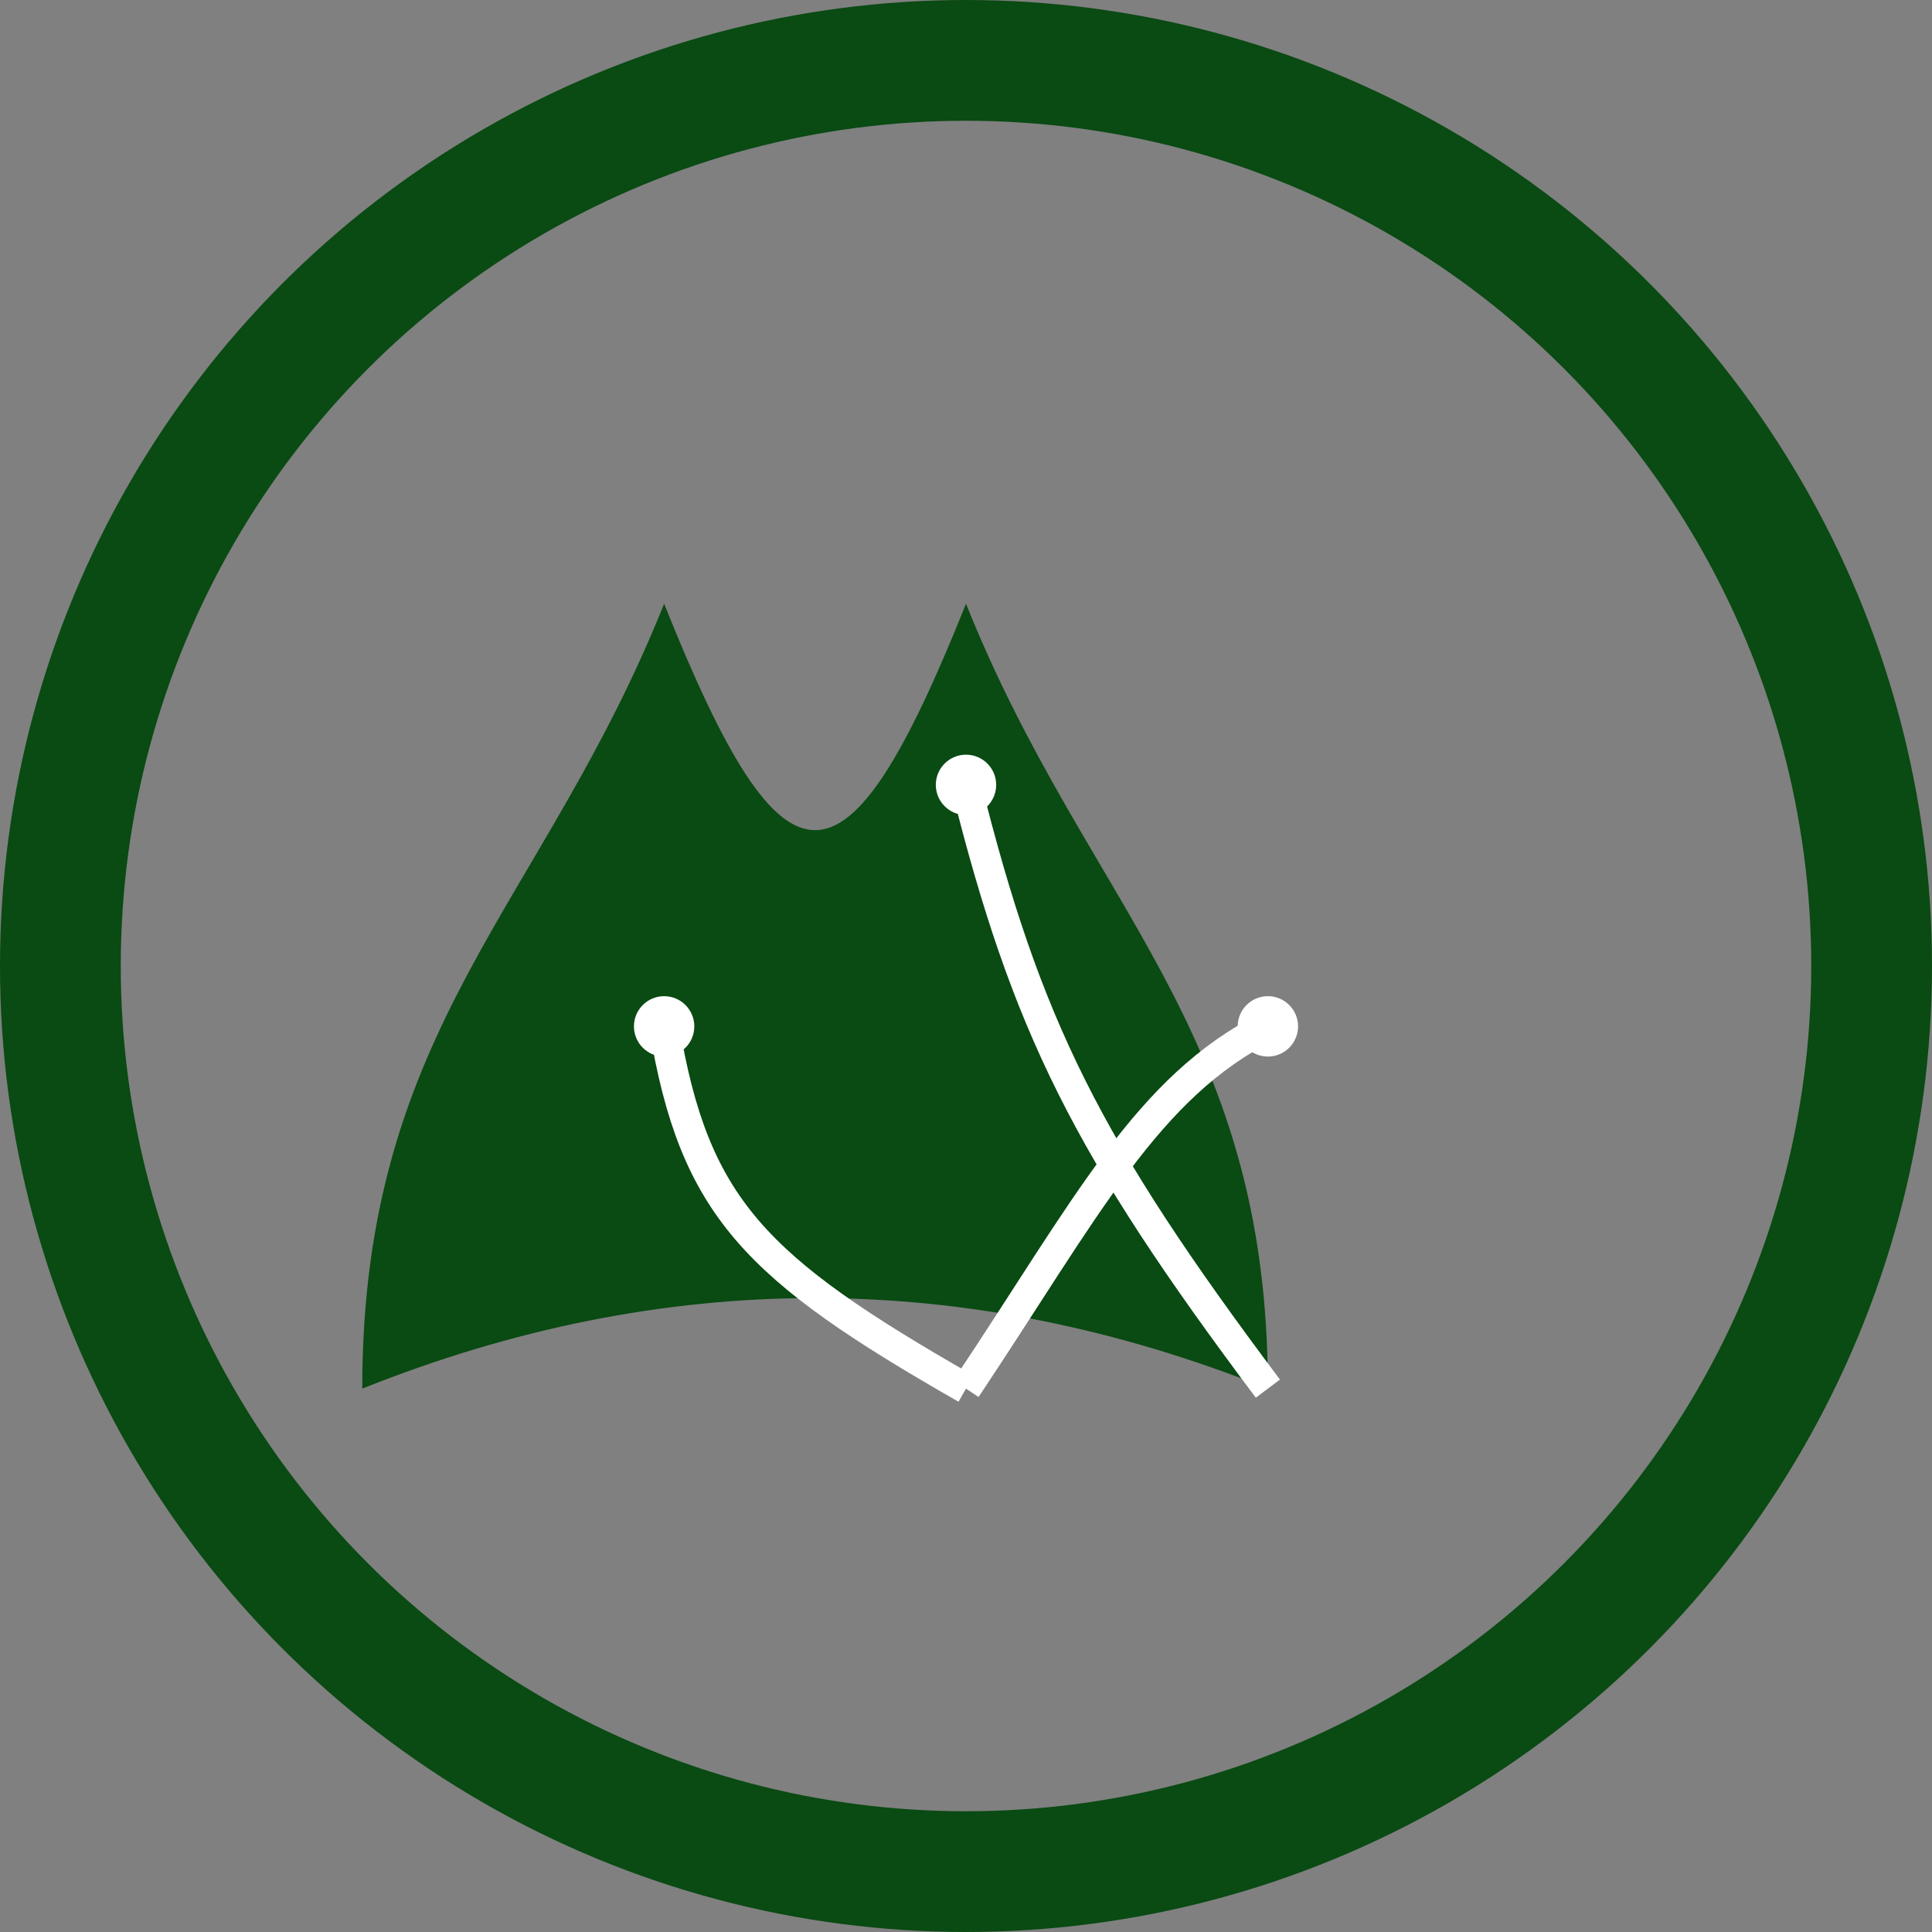 <svg width="32" height="32" viewBox="0 0 32 32" fill="none" xmlns="http://www.w3.org/2000/svg">
  <rect x="0" y="0" width="32" height="32" fill="#808080" stroke="none"/>
  <circle cx="16" cy="16" r="15" stroke="#0A4A13" stroke-width="2" />
  <path d="M16 10C18 15 21 17 21 23C16 21 11 21 6 23C6 17 9 15 11 10C13 15 14 15 16 10Z" fill="#0A4A13" />
  <circle cx="11" cy="17" r="0.5" fill="white" />
  <path d="M11 17C11.5 20 12.5 21 16 23" stroke="white" stroke-width="0.5" />
  <circle cx="16" cy="13" r="0.5" fill="white" />
  <path d="M16 13C17 17 18 19 21 23" stroke="white" stroke-width="0.5" />
  <circle cx="21" cy="17" r="0.5" fill="white" />
  <path d="M21 17C19 18 18 20 16 23" stroke="white" stroke-width="0.5" />
</svg>